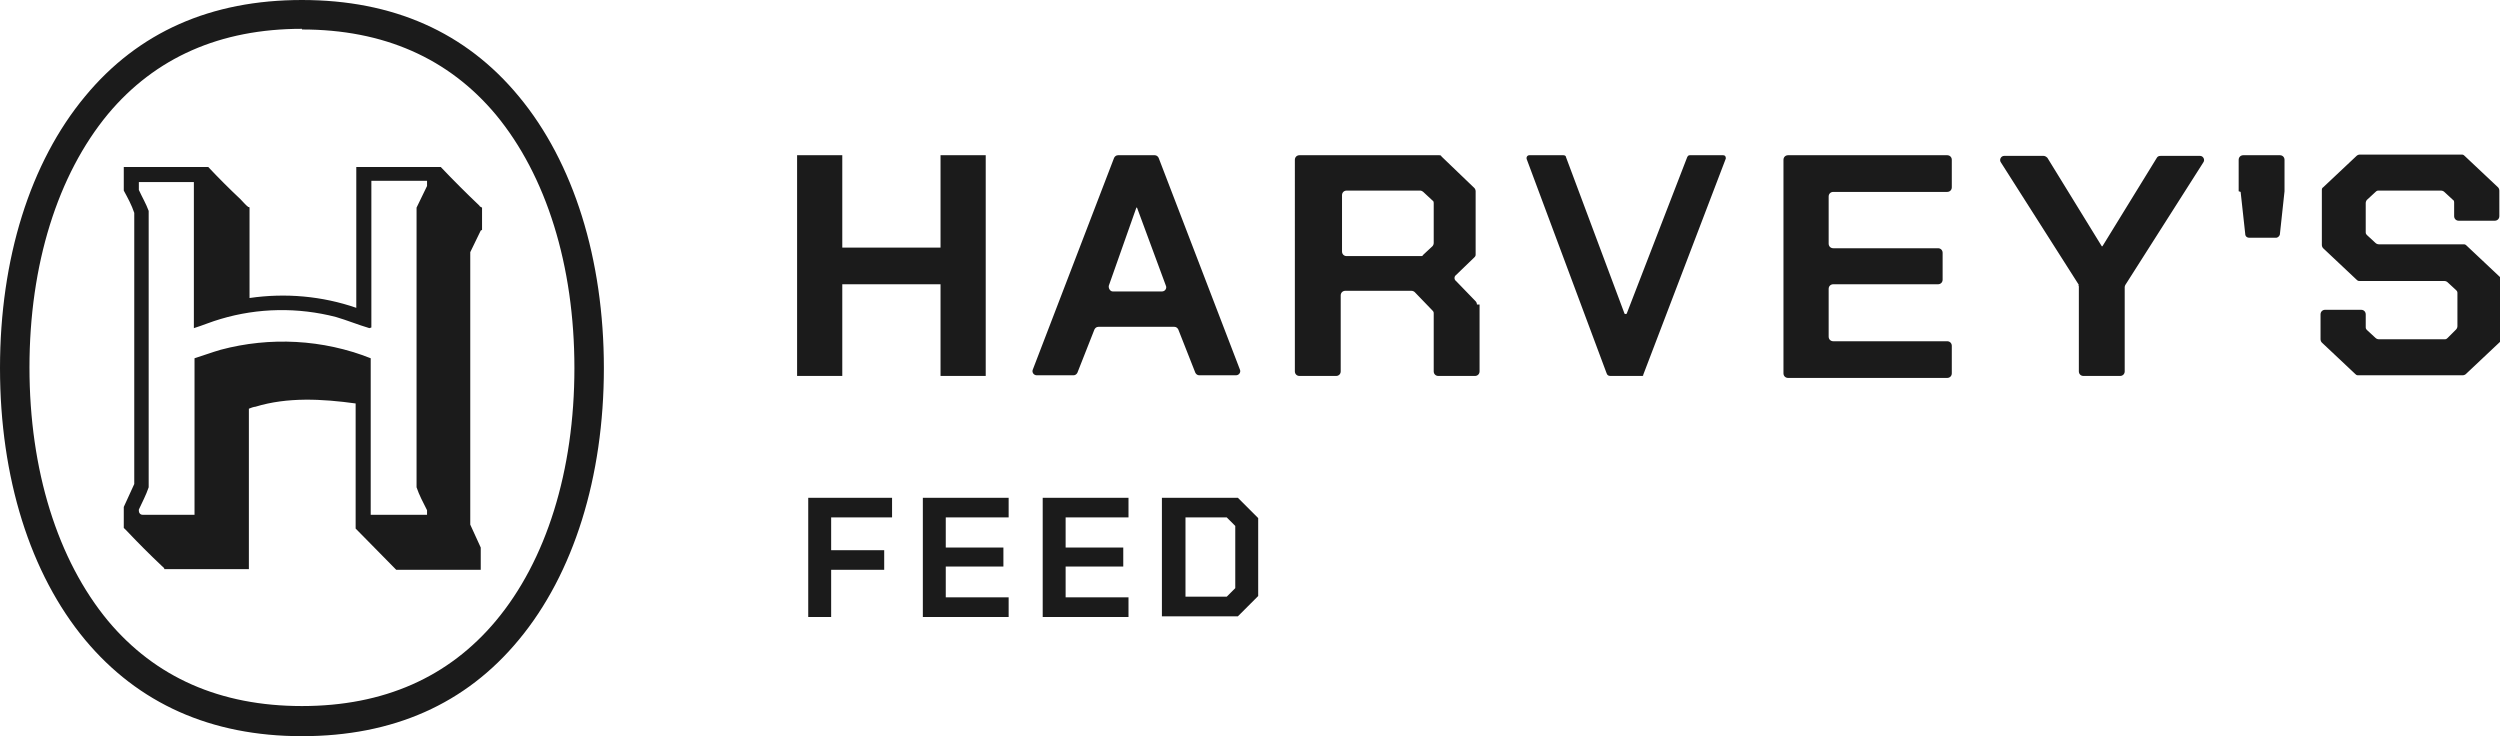 <?xml version="1.0" encoding="UTF-8"?><svg id="a" xmlns="http://www.w3.org/2000/svg" viewBox="0 0 381.7 112.4"><g id="b"><path d="M121.7,23.7h6.9v14.1h15v-14.1h6.9v33.7h-6.9v-14h-15v14h-6.9s0-33.6,0-33.6ZM170.9,23.7h5.4c.3,0,.5.2.6.4l12.4,32.3c.2.4-.1.9-.6.9h-5.6c-.3,0-.5-.2-.6-.4l-2.6-6.6c-.1-.2-.3-.4-.6-.4h-11.6c-.3,0-.5.2-.6.4l-2.6,6.6c-.1.2-.3.4-.6.4h-5.6c-.5,0-.8-.5-.6-.9l12.4-32.3c.1-.2.3-.4.6-.4h0ZM177.4,44.5c.5,0,.8-.5.6-.9l-4.4-11.9h-.1l-4.2,11.9c-.1.4.2.9.6.9h7.5,0ZM225.9,46.5v10.2c0,.4-.3.7-.7.7h-5.6c-.4,0-.7-.3-.7-.7v-8.8c0-.2,0-.3-.2-.5l-2.7-2.8c-.1-.1-.3-.2-.5-.2h-10.1c-.4,0-.7.3-.7.7v11.6c0,.4-.3.7-.7.7h-5.6c-.4,0-.7-.3-.7-.7V24.4c0-.4.3-.7.7-.7h21.3c.2,0,.3,0,.4.2l5,4.8c.1.1.2.3.2.5v9.6c0,.2,0,.3-.2.5l-2.8,2.7c-.3.2-.3.7,0,.9l3,3.1c.1.1.2.3.2.5h0ZM205.6,39.1h11.3c.2,0,.3,0,.4-.2l1.4-1.3c.1-.1.2-.3.2-.5v-6c0-.2,0-.4-.2-.5l-1.4-1.3c-.1-.1-.3-.2-.4-.2h-11.3c-.4,0-.7.3-.7.7v8.6c0,.4.3.7.7.7h0ZM263.2,23.7h-5.2c-.2,0-.3.1-.4.3l-9.2,23.8c0,.2-.4.2-.4,0l-8.9-23.8c0-.2-.2-.3-.4-.3h-5.2c-.3,0-.5.3-.4.6l12.2,32.7c.1.3.3.4.6.4h4.8c.1,0,.2,0,.2-.2l12.6-33c0-.3-.1-.5-.4-.5h0ZM273,23.7h24.3c.4,0,.7.3.7.7v4.2c0,.4-.3.7-.7.7h-17.4c-.4,0-.7.3-.7.7v7.2c0,.4.3.7.7.7h16c.4,0,.7.3.7.7v4.1c0,.4-.3.7-.7.7h-16c-.4,0-.7.3-.7.7v7.3c0,.4.3.7.7.7h17.4c.4,0,.7.3.7.7v4.2c0,.4-.3.7-.7.7h-24.3c-.4,0-.7-.3-.7-.7V24.4c0-.4.3-.7.7-.7h0ZM317.4,43.5l-11.9-18.7c-.3-.4,0-1,.5-1h6c.2,0,.4.1.6.3l8.3,13.5h.1l8.3-13.5c.1-.2.3-.3.6-.3h6c.5,0,.8.6.5,1l-11.9,18.7c0,0-.1.2-.1.3v12.9c0,.4-.3.7-.7.7h-5.6c-.4,0-.7-.3-.7-.7v-12.9c0-.1,0-.2-.1-.3h0ZM341.8,29.2v-4.8c0-.4.3-.7.7-.7h5.6c.4,0,.7.3.7.7v4.8h0c0,0-.7,6.5-.7,6.5,0,.3-.3.6-.6.6h-4.1c-.3,0-.6-.2-.6-.6l-.7-6.4h0c0,0,0,0,0,0ZM354.3,51.9v-3.9c0-.4.3-.7.7-.7h5.5c.4,0,.7.3.7.7v1.9c0,.2,0,.3.2.5l1.3,1.2c.1.1.3.2.5.2h10c.2,0,.3,0,.5-.2l1.3-1.3c.1-.1.2-.3.2-.5v-5c0-.2,0-.3-.2-.5l-1.3-1.2c-.1-.1-.3-.2-.5-.2h-12.9c-.2,0-.3,0-.5-.2l-5.1-4.8c-.1-.1-.2-.3-.2-.5v-8.3c0-.2,0-.4.2-.5l5.1-4.8c.1-.1.3-.2.5-.2h15.5c.2,0,.3,0,.5.2l5.1,4.8c.1.1.2.3.2.5v3.9c0,.4-.3.7-.7.7h-5.5c-.4,0-.7-.3-.7-.7v-2c0-.2,0-.4-.2-.5l-1.3-1.2c-.1-.1-.3-.2-.5-.2h-9.5c-.2,0-.3,0-.5.2l-1.3,1.2c-.1.1-.2.3-.2.5v4.4c0,.2,0,.3.2.5l1.3,1.2c.1.1.3.2.5.2h12.9c.2,0,.3,0,.5.2l5.1,4.8c.1.1.2.3.2.5v8.9c0,.2,0,.3-.2.5l-5.2,4.9c-.1.1-.3.2-.5.2h-15.9c-.2,0-.3,0-.5-.2l-5.1-4.8c-.1-.1-.2-.3-.2-.5ZM46.1,4.5c12.5,0,22.4,4.4,29.6,13,7.7,9.3,12,23,12,38.7s-4.3,29.4-12,38.6c-7.2,8.6-17.1,13-29.6,13s-22.4-4.4-29.6-13c-7.7-9.3-12-23-12-38.7s4.3-29.4,12-38.7c7.2-8.6,17.1-13,29.6-13M46.1,0c-13.9,0-25,4.9-33.1,14.7C4.6,24.8,0,39.5,0,56.2s4.6,31.4,13,41.5c8.1,9.7,19.2,14.7,33.1,14.7s25-4.9,33.1-14.7c8.4-10.1,13-24.9,13-41.5s-4.6-31.4-13-41.5C71.1,4.9,60,0,46.1,0h0ZM73.4,35.2l-1.6,3.3v41.6s1.6,3.5,1.6,3.5v3.4h-12.9l-6.2-6.3v-19.1h0c-5.1-.7-10.4-1-15.3.5-.2,0-.8.2-1,.3,0,0,0,0,0,0v24.5h-12.9c0-.2-.2-.3-.4-.5-1.8-1.7-3.6-3.5-5.3-5.3,0,0-.5-.5-.5-.5v-3.2l1.6-3.5v-41.4c-.4-1.2-1-2.3-1.6-3.4v-3.6h12.9c1.6,1.7,3.2,3.3,4.9,4.9.4.4.8.9,1.2,1.2,0,0,.2,0,.2.1v13.8c5.5-.8,11.1-.3,16.3,1.5v-21.5h12.9c1.9,2,3.9,4,5.9,5.9,0,.1.2.2.4.3v3.4h0ZM56.4,50.1h0c-1.7-.5-3.4-1.2-5.1-1.7-5.8-1.5-11.9-1.4-17.6.3-1.4.4-2.8,1-4.1,1.4v-22.3h0c0,0-8.4,0-8.4,0v.8c0,.1,0,.2,0,.4.5,1.1,1.1,2.1,1.5,3.2v42.2c-.4,1.2-1,2.3-1.5,3.4,0,0,0,.2,0,.2h0c0,.3.2.6.6.6h7.9v-23.9c1.3-.4,2.6-.9,4-1.3,7.5-2,15.6-1.6,22.9,1.3v23.9h8.6v-.7c-.6-1.2-1.2-2.3-1.6-3.5V31.7s1.6-3.3,1.6-3.3v-.8h-8.5v22.4h0ZM123.4,76h12.8v3h-9.3v5h8.1v3h-8.1v7.2h-3.5v-18.1ZM140.9,76h13.1v3h-9.6v4.6h8.8v2.9h-8.8v4.7h9.6v3h-13.1v-18.1ZM159.2,76h13.1v3h-9.6v4.6h8.8v2.9h-8.8v4.7h9.6v3h-13.1v-18.1ZM177.4,76h11.6l3.1,3.1v11.9l-3.1,3.1h-11.6v-18.1ZM187.3,91.1l1.3-1.3v-9.5l-1.3-1.3h-6.3v12.1h6.3Z" style="fill:#1b1b1b;"/></g></svg>